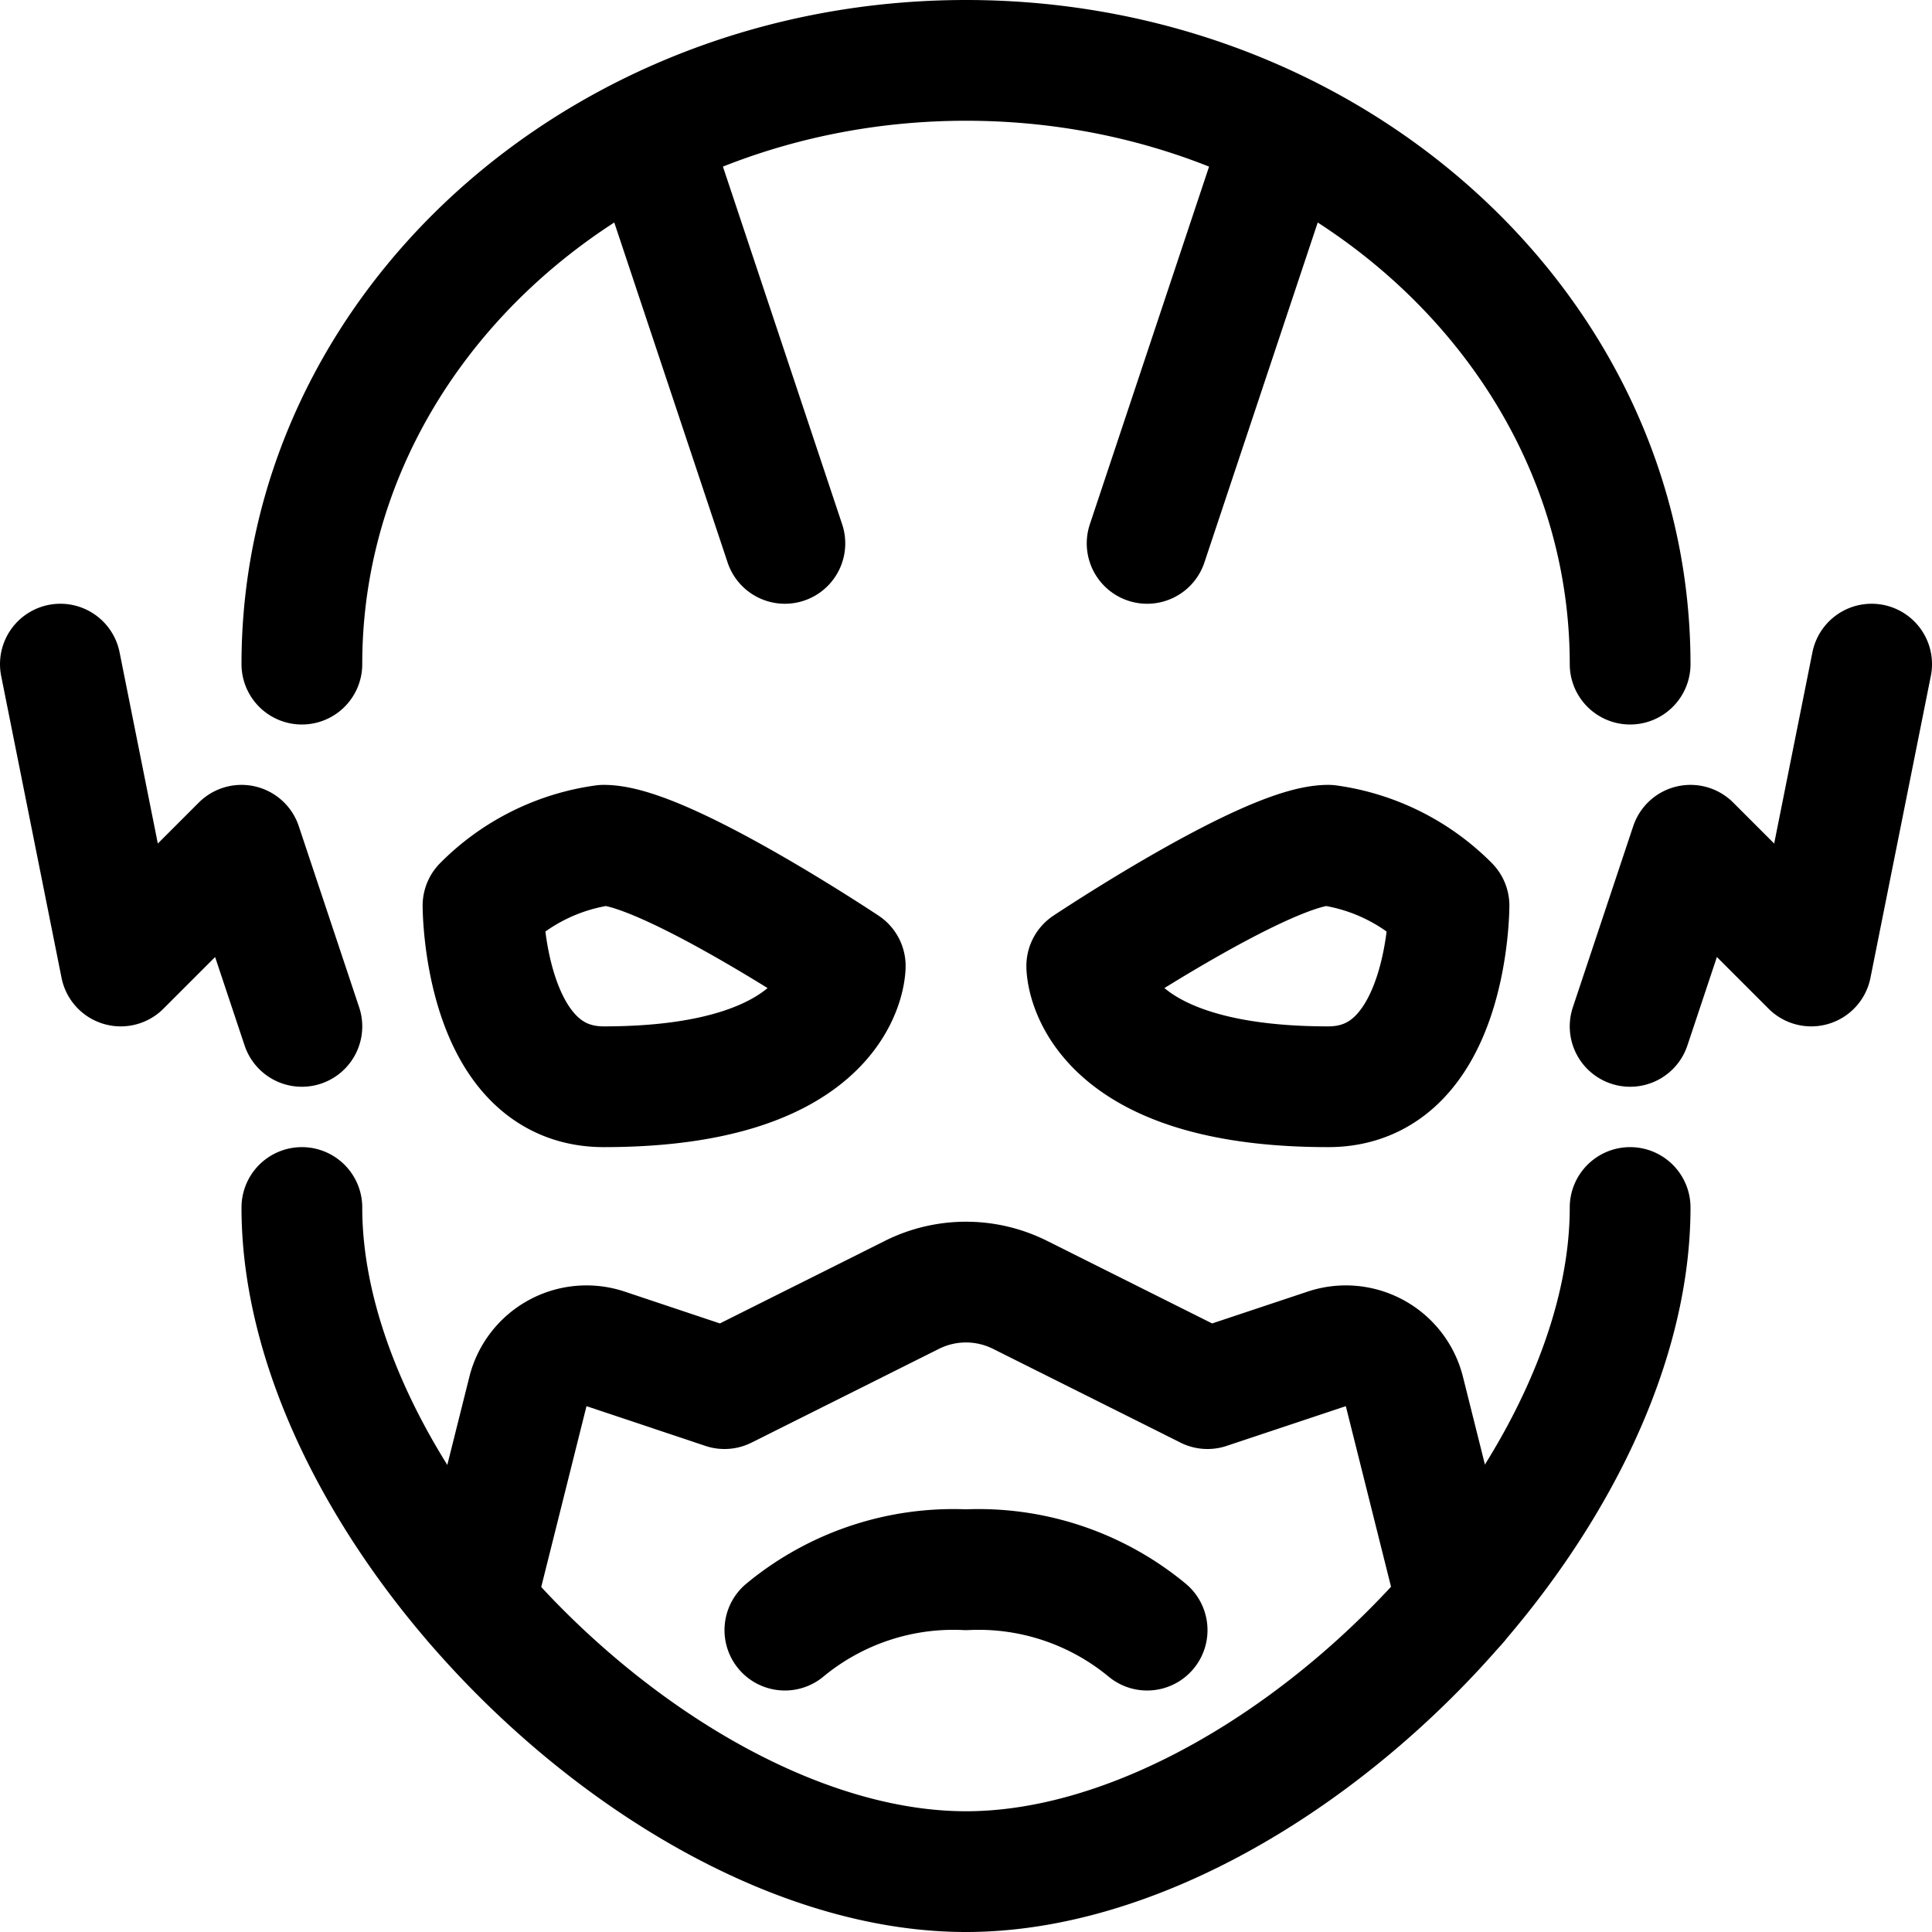 <svg id="Regular" xmlns="http://www.w3.org/2000/svg" viewBox="0 0 24 24" width="24" height="24"><defs><style>.cls-1{fill:none;stroke:#000;stroke-linecap:round;stroke-linejoin:round;stroke-width:1.5px}</style></defs><title>famous-character-black-lightning</title><path class="cls-1" d="M3.75 8.25c0-4.142 3.694-7.5 8.25-7.5s8.25 3.358 8.25 7.5m0 6.75c0 3.75-4.5 8.25-8.25 8.25S3.75 18.75 3.75 15m16.5-2.25L21 10.5l1.5 1.5.75-3.75m-19.5 4.5L3 10.5 1.5 12 .75 8.25M13.5 12s2.25-1.5 3-1.5a2.619 2.619 0 0 1 1.5.75s0 2.25-1.5 2.25c-3 0-3-1.5-3-1.5zm-3 0s-2.25-1.5-3-1.5a2.619 2.619 0 0 0-1.5.75s0 2.25 1.5 2.25c3 0 3-1.5 3-1.5zm3.75-5.25l1.696-5.088M9.75 6.75L8.054 1.662"/><path class="cls-1" d="M5.9 19.915l.658-2.629a.75.75 0 0 1 .964-.53L9 17.25l2.329-1.165a1.5 1.5 0 0 1 1.342 0L15 17.25l1.482-.494a.75.75 0 0 1 .964.53l.658 2.629"/><path class="cls-1" d="M9.75 20.25A3.285 3.285 0 0 1 12 19.5a3.285 3.285 0 0 1 2.25.75"/></svg>